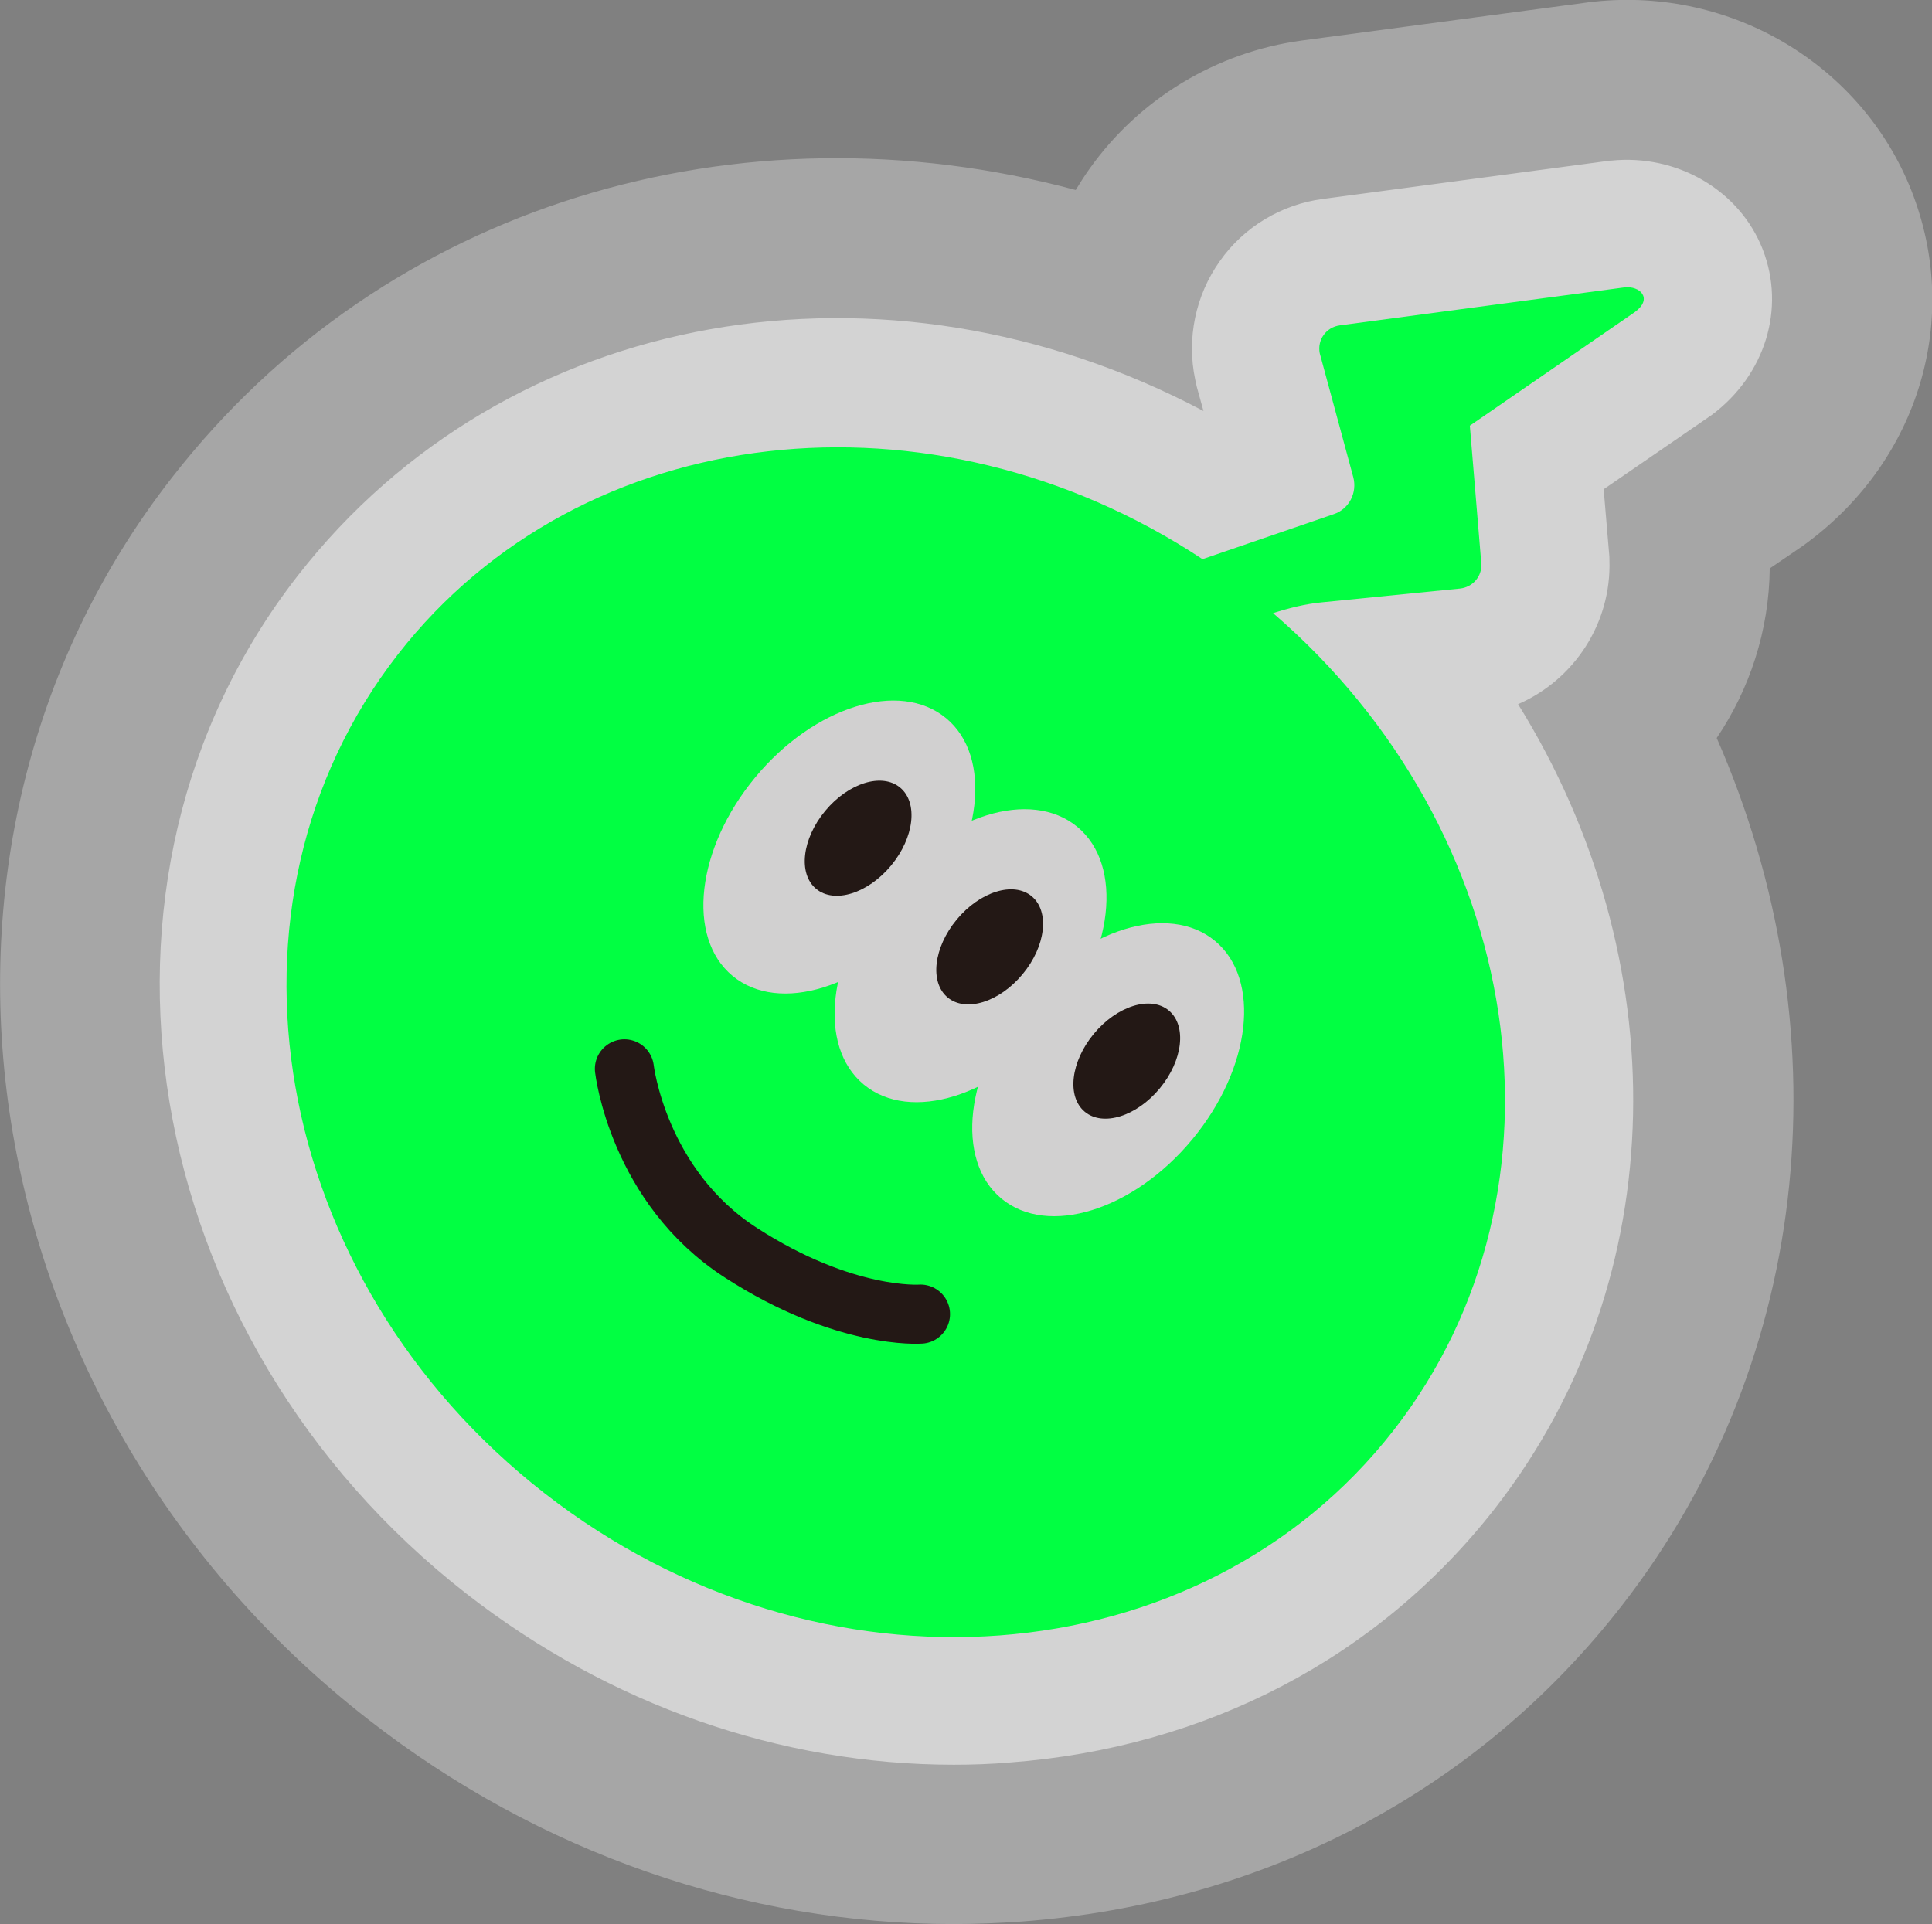 <?xml version="1.0" encoding="UTF-8"?>
<svg xmlns="http://www.w3.org/2000/svg" viewBox="0 0 60.49 60.25">
  <rect x="0" y="0" width="60.49" height="60.25" fill="#808080" stroke="none"/>
  <defs>
    <style>
      .cls-1 {
        opacity: .5;
      }

      .cls-1, .cls-2 {
        fill: #fff;
      }

      .cls-2 {
        opacity: .3;
      }

      .cls-3 {
        fill: #231815;
      }

      .cls-4 {
        fill: #01ff42;
      }

      .cls-5 {
        fill: none;
        stroke: #231815;
        stroke-linecap: round;
        stroke-miterlimit: 10;
        stroke-width: 1.85px;
      }

      .cls-6 {
        fill: #d1d0d0;
      }
    </style>
  </defs>
  <g id="_電仔獸_B_光暈2" data-name="電仔獸_B_光暈2">
    <path class="cls-2" d="M59.85,5.98C58.3,2.04,54.23-.4,49.93.05c-.08,0-.17.02-.25.03l-8.92,1.19c-2.67.36-5.09,1.82-6.65,4.02-.15.21-.29.43-.43.66-10.51-2.82-21.6.4-28.3,9.01C-3.74,26.66-.98,44.11,11.54,53.85c5.35,4.17,11.79,6.4,18.32,6.4.71,0,1.42-.03,2.13-.08,7.59-.57,14.26-4.07,18.78-9.88,6.09-7.82,6.91-18.21,2.98-27.18,1.03-1.53,1.64-3.36,1.66-5.31l.91-.62c.1-.07.19-.13.28-.2,3.5-2.61,4.81-7.03,3.25-11Z"/>
  </g>
  <g id="_電仔獸_B_光暈1" data-name="電仔獸_B_光暈1">
    <path class="cls-1" d="M55.19,7.81c-.72-1.85-2.68-2.99-4.74-2.78-.04,0-.07,0-.11.01l-8.92,1.19c-1.3.17-2.48.88-3.23,1.95-.76,1.07-1.04,2.42-.77,3.7.02.08.03.15.05.23l.21.76c-9.97-5.28-21.8-3.26-28.36,5.16-7.42,9.53-5.04,23.83,5.29,31.88,4.47,3.48,9.83,5.35,15.25,5.35.58,0,1.17-.02,1.75-.07,6.16-.46,11.56-3.29,15.2-7.96,5.63-7.23,5.65-17.24.72-25.18,1.75-.76,2.93-2.53,2.86-4.52,0-.07,0-.13-.01-.2l-.17-2.01,3.26-2.24s.08-.06.13-.09c1.67-1.25,2.31-3.33,1.59-5.18Z"/>
  </g>
  <g id="_電仔獸_B_本體" data-name="電仔獸_B_本體">
    <g>
      <path class="cls-4" d="M50.86,9l-8.92,1.19c-.42.06-.7.45-.62.87l1.05,3.88c.13.49-.13,1-.61,1.16l-4.11,1.41c-8.46-5.59-19.43-4.41-25.19,2.98-6.07,7.8-4.02,19.56,4.59,26.27,8.61,6.71,20.52,5.82,26.59-1.98,5.87-7.54,4.12-18.78-3.78-25.58.5-.16,1.01-.29,1.54-.34l4.31-.43c.39-.04.69-.37.67-.77l-.36-4.33,5.17-3.56c.57-.42.16-.83-.34-.77Z"/>
      <path class="cls-5" d="M19.55,33.47s.42,3.68,3.65,5.76c3.25,2.1,5.62,1.92,5.62,1.92"/>
      <g>
        <ellipse class="cls-6" cx="26.28" cy="26.52" rx="5.24" ry="3.42" transform="translate(-10.91 29.83) rotate(-50.34)"/>
        <ellipse class="cls-3" cx="26.87" cy="26.25" rx="2.06" ry="1.34" transform="translate(-10.49 30.18) rotate(-50.34)"/>
        <ellipse class="cls-6" cx="30.39" cy="29.93" rx="5.24" ry="3.42" transform="translate(-12.05 34.22) rotate(-50.34)"/>
        <ellipse class="cls-3" cx="30.98" cy="29.66" rx="2.06" ry="1.34" transform="translate(-11.62 34.57) rotate(-50.34)"/>
        <ellipse class="cls-6" cx="34.7" cy="33.5" rx="5.24" ry="3.42" transform="translate(-13.24 38.83) rotate(-50.34)"/>
        <ellipse class="cls-3" cx="35.28" cy="33.23" rx="2.06" ry="1.34" transform="translate(-12.82 39.18) rotate(-50.34)"/>
      </g>
    </g>
  </g>
</svg>